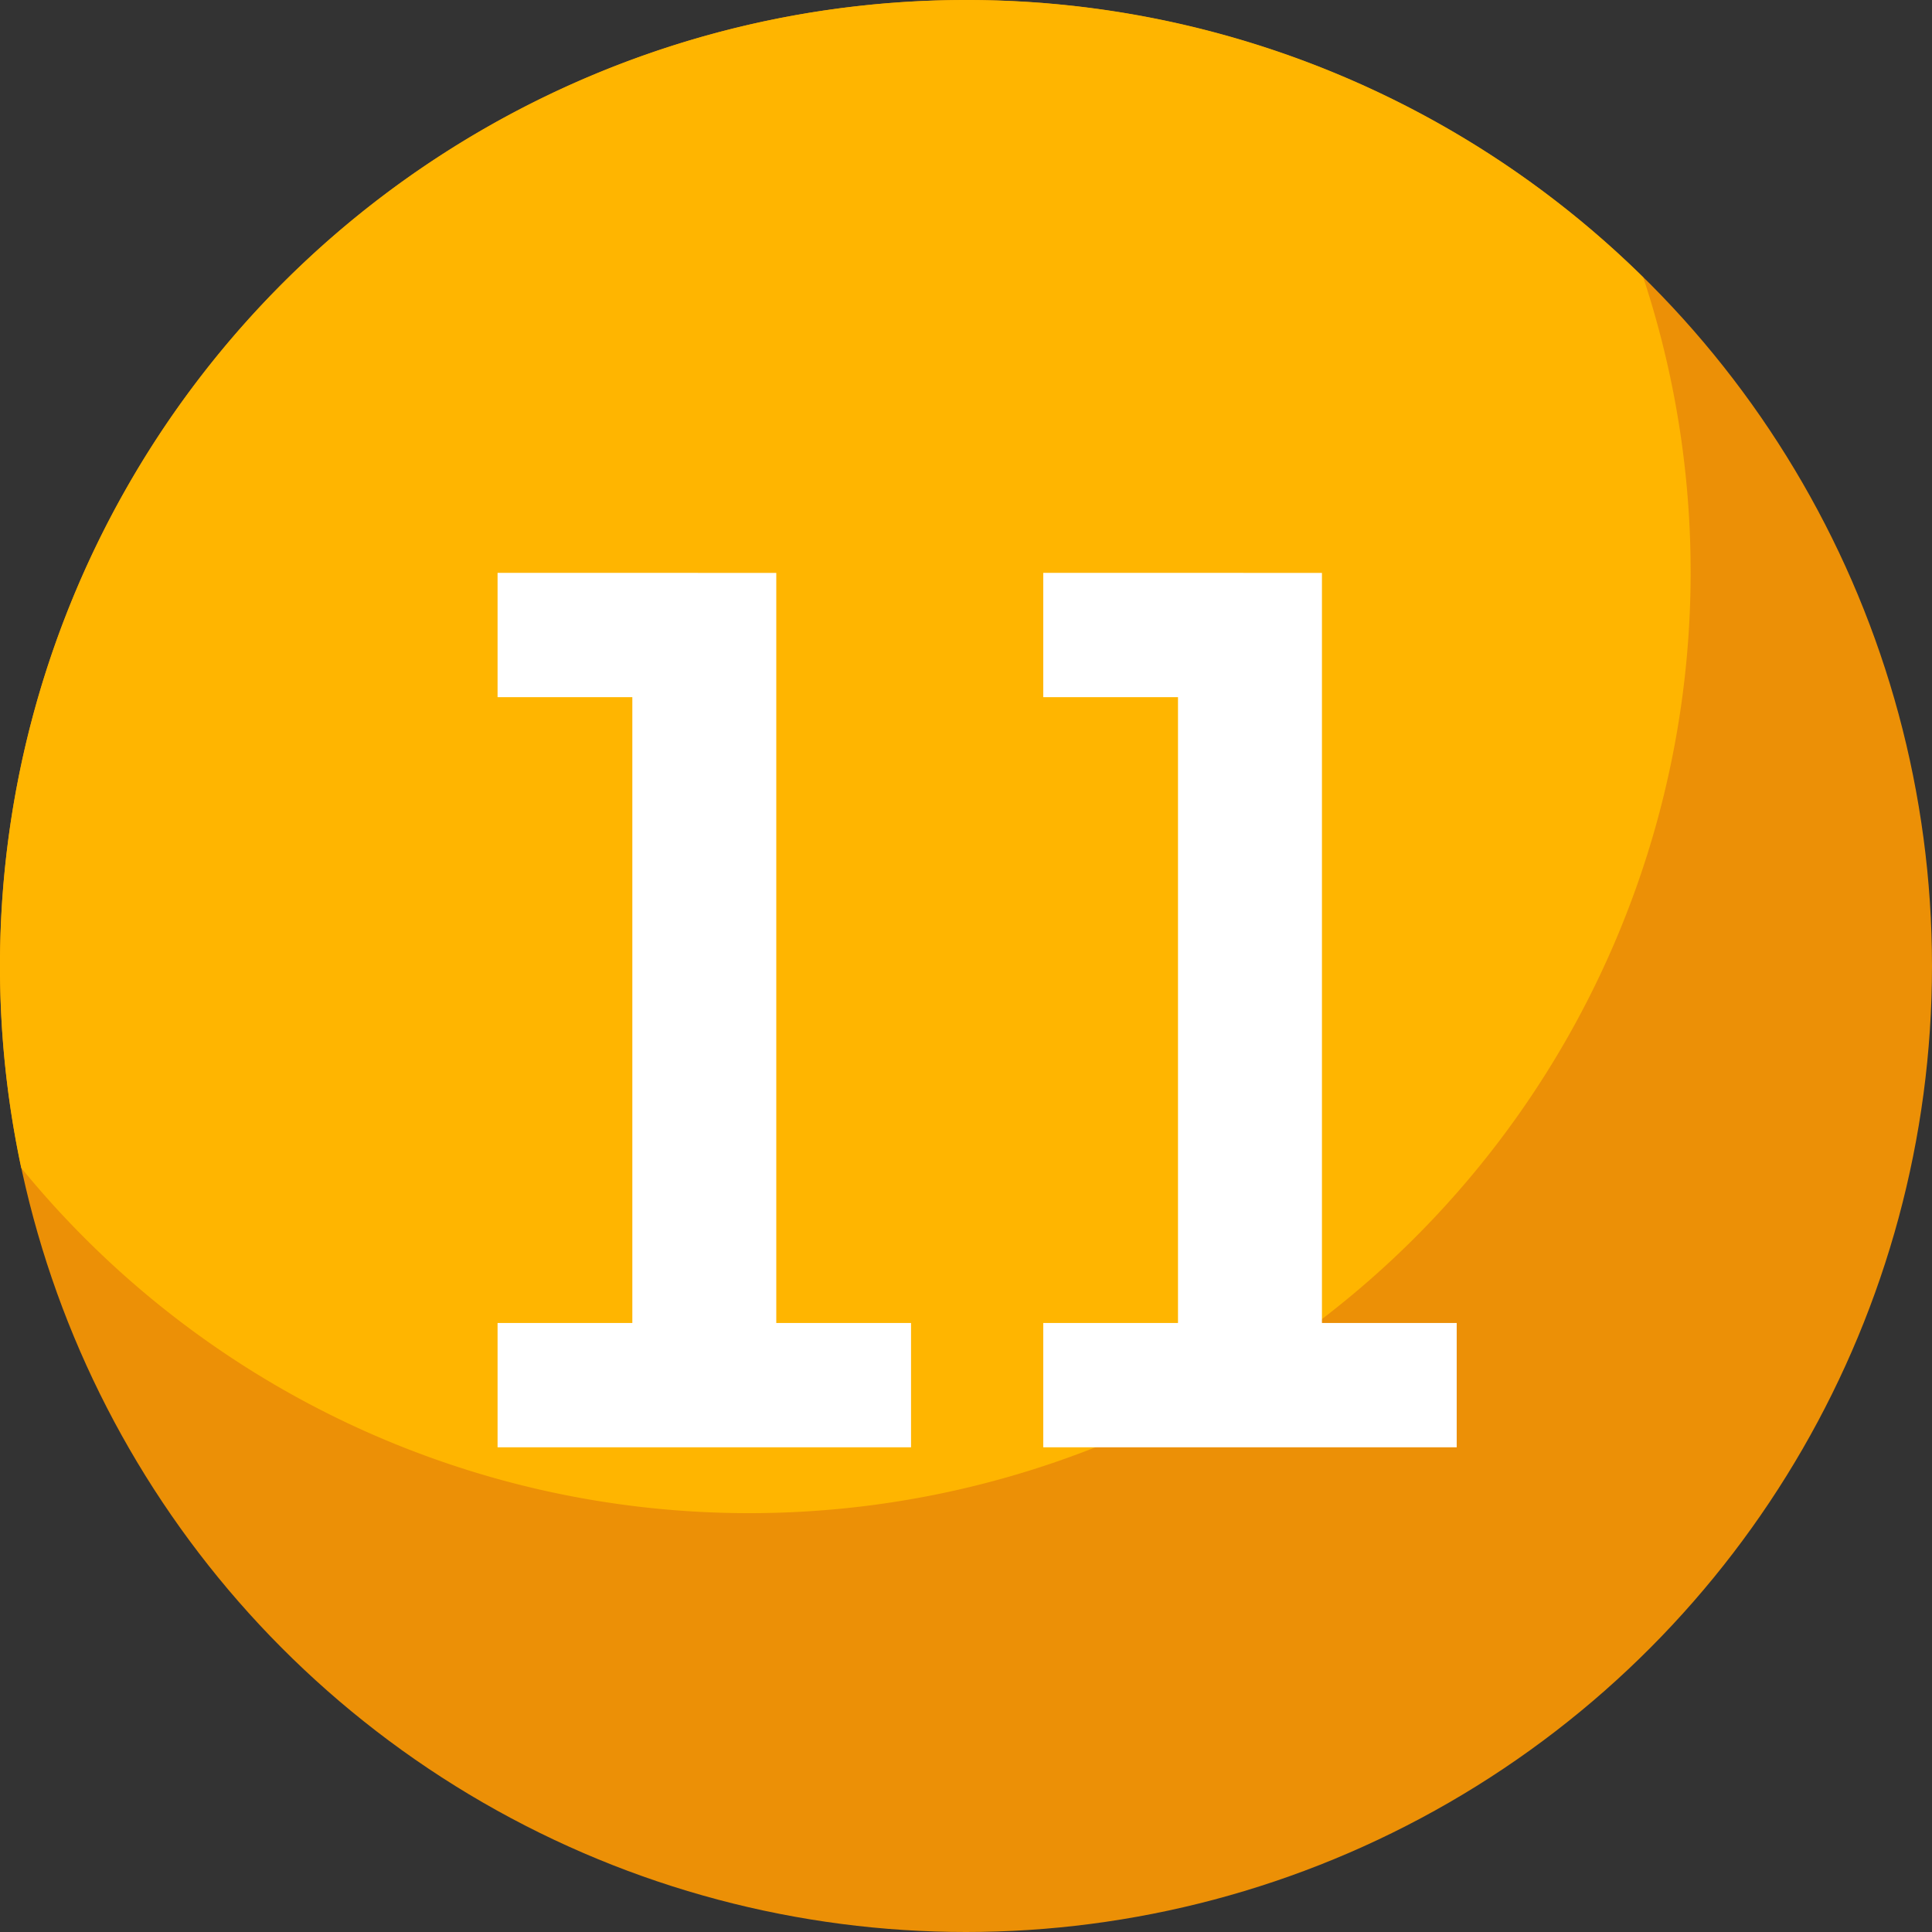 <svg xmlns="http://www.w3.org/2000/svg" width="85" height="85" viewBox="0 0 85 85"><rect x="0" y="0" width="85" height="85" fill="#333333" stroke="none"/><g transform="translate(662.127 -1164.384)"><circle cx="42.5" cy="42.5" r="42.5" transform="translate(-662.127 1164.384)" fill="#ec9006"/><path d="M-587.746,1189.556a41.326,41.326,0,0,0-2.083-12.965,42.348,42.348,0,0,0-29.8-12.207,42.5,42.5,0,0,0-42.5,42.5,42.634,42.634,0,0,0,.936,8.881,41.316,41.316,0,0,0,32.045,15.191A41.4,41.4,0,0,0-587.746,1189.556Z" transform="translate(0 0)" fill="#ffb500"/><g transform="translate(-640.237 1189.589)"><path d="M-629.5,1187.832v33h5.929v5.471h-18.191v-5.471h5.929V1193.3h-5.929v-5.471Z" transform="translate(641.763 -1187.832)" fill="#fff"/><path d="M-607.167,1187.832v33h5.929v5.471h-18.19v-5.471h5.928V1193.3h-5.928v-5.471Z" transform="translate(643.437 -1187.832)" fill="#fff"/></g></g></svg>